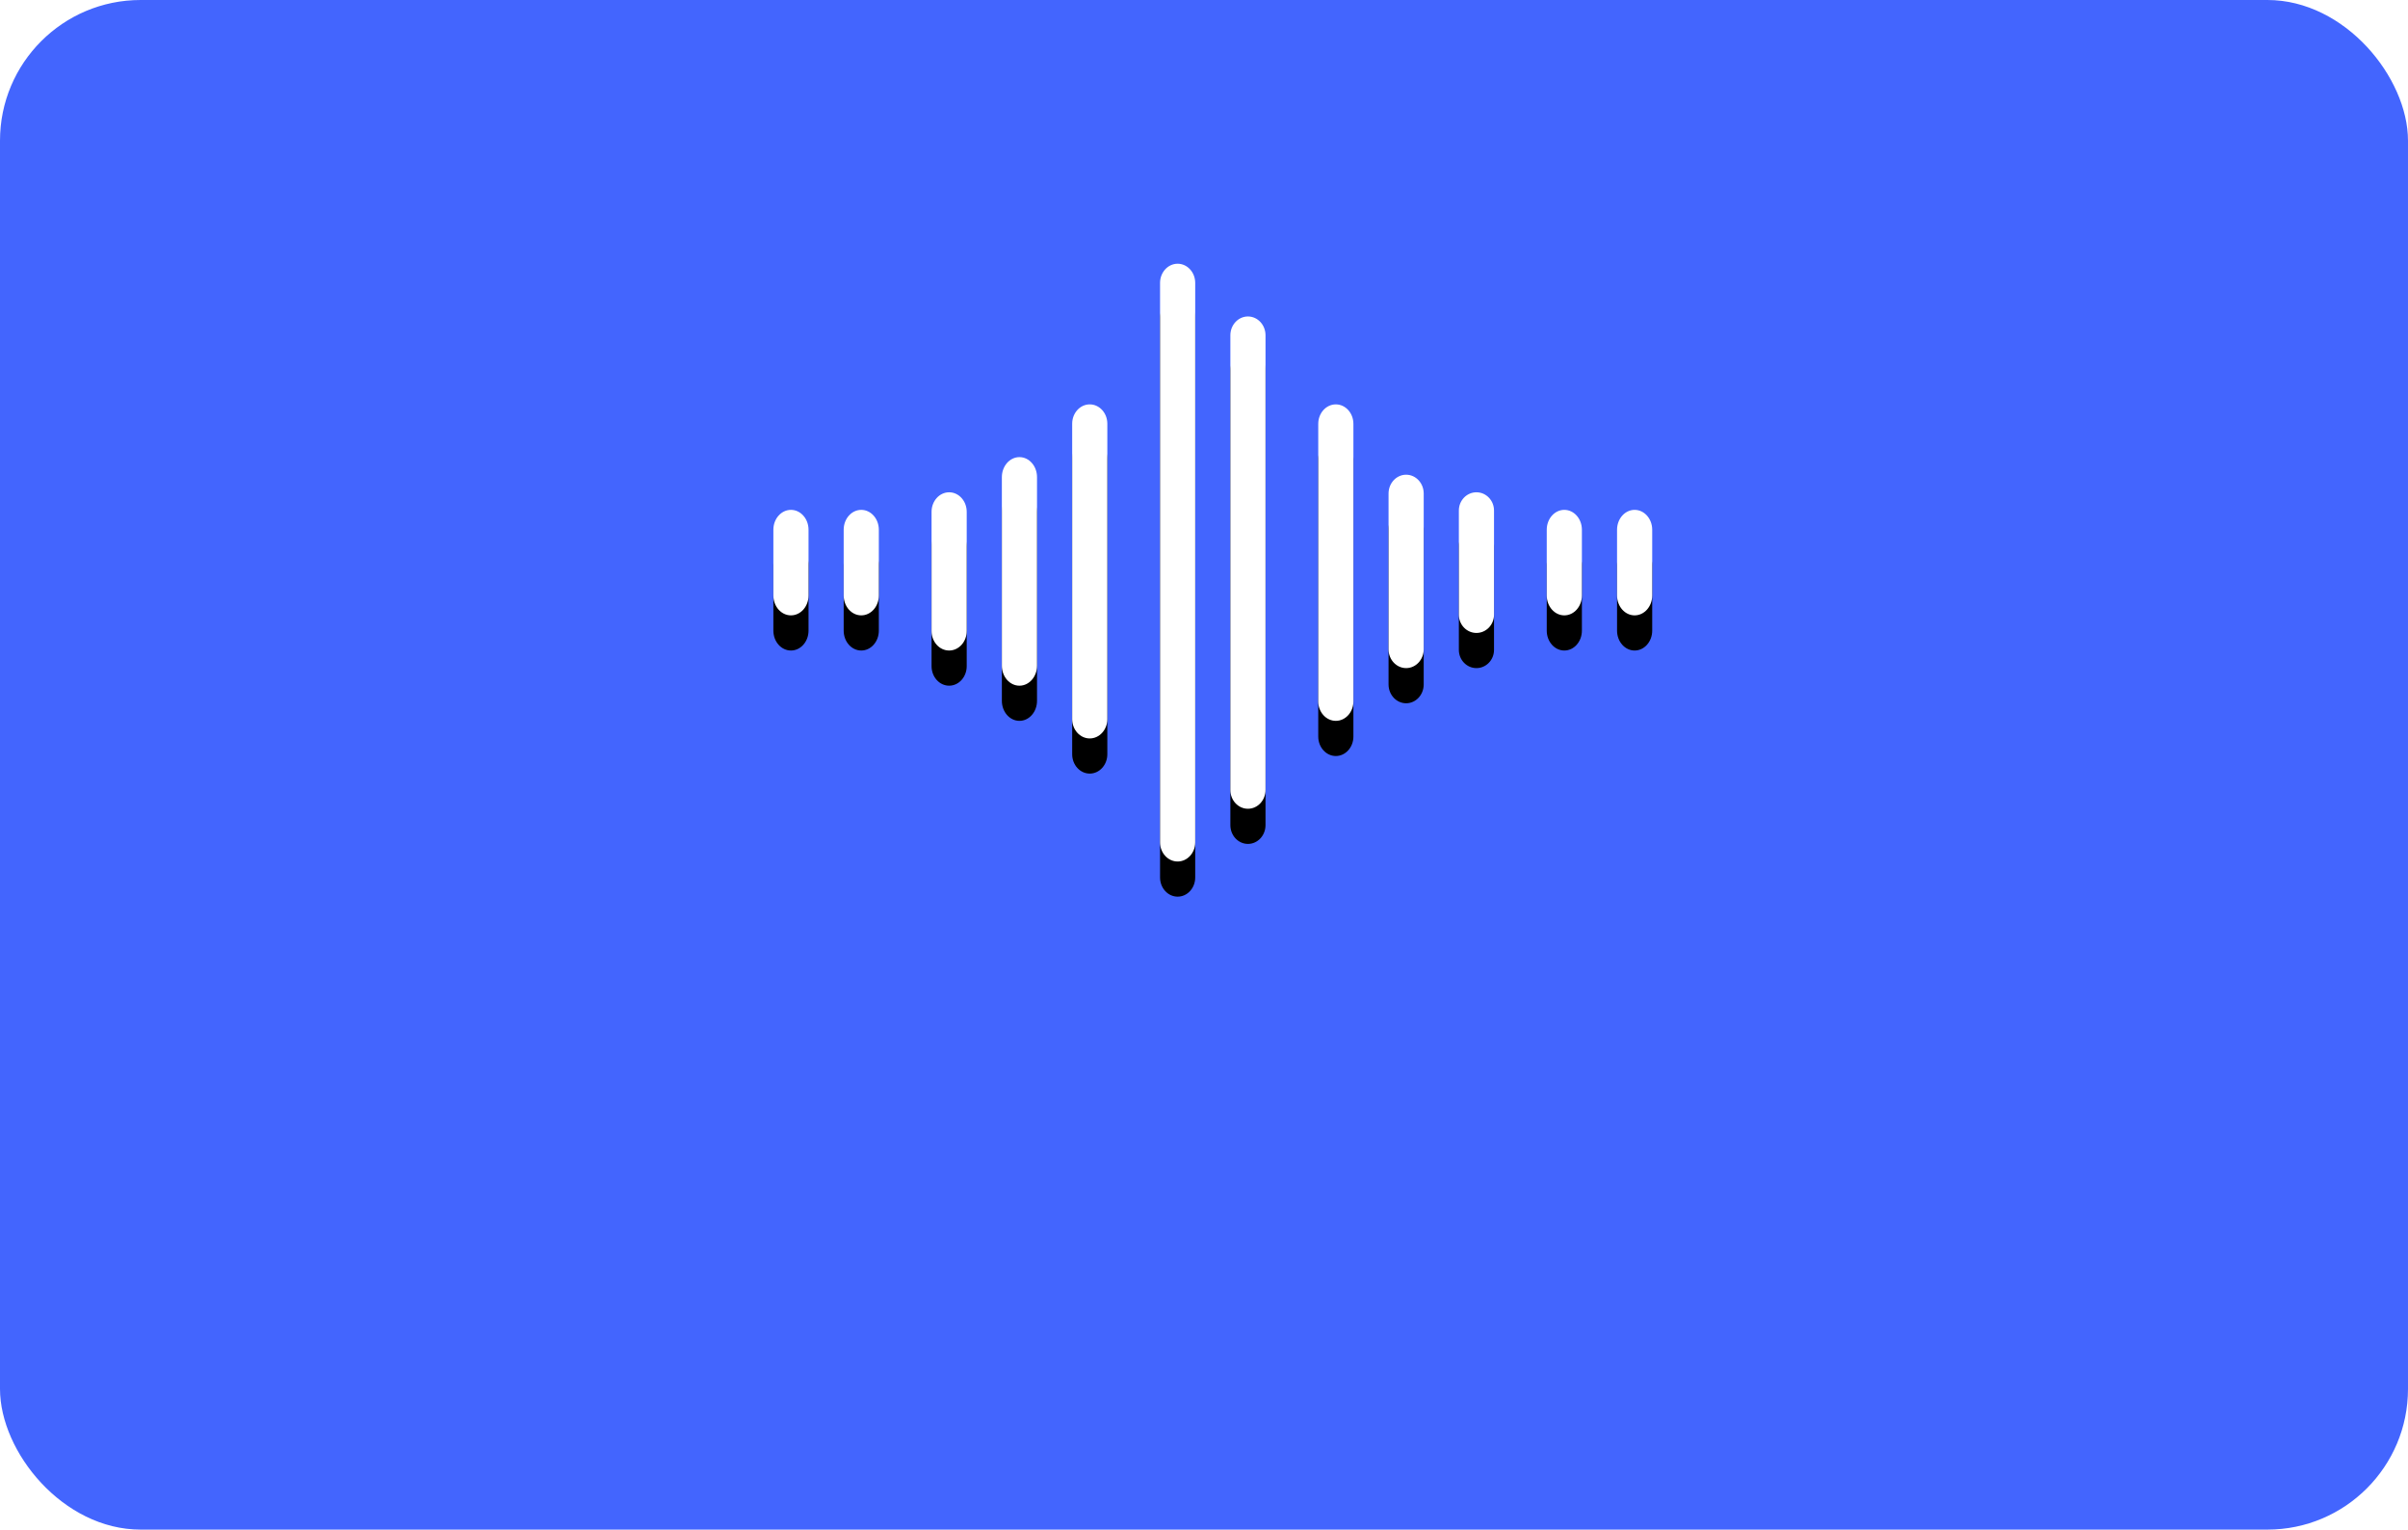 <?xml version="1.0" encoding="UTF-8"?>
<svg width="137px" height="87px" viewBox="0 0 137 87" version="1.1" xmlns="http://www.w3.org/2000/svg" xmlns:xlink="http://www.w3.org/1999/xlink">
    <!-- Generator: Sketch 55.2 (78181) - https://sketchapp.com -->
    <title>Group 5</title>
    <desc>Created with Sketch.</desc>
    <defs>
        <path d="M1,14 C0.448,14 0,14.506 0,15.131 L0,18.869 C0,19.494 0.448,20 1,20 C1.552,20 2,19.494 2,18.869 L2,15.131 C2,14.506 1.552,14 1,14 Z" id="path-1"></path>
        <filter x="-350.0%" y="-83.3%" width="800.0%" height="333.3%" filterUnits="objectBoundingBox" id="filter-2">
            <feOffset dx="0" dy="2" in="SourceAlpha" result="shadowOffsetOuter1"></feOffset>
            <feGaussianBlur stdDeviation="2" in="shadowOffsetOuter1" result="shadowBlurOuter1"></feGaussianBlur>
            <feColorMatrix values="0 0 0 0 0.39   0 0 0 0 0.39   0 0 0 0 0.39  0 0 0 0.5 0" type="matrix" in="shadowBlurOuter1"></feColorMatrix>
        </filter>
        <path d="M5,14 C4.448,14 4,14.506 4,15.131 L4,18.869 C4,19.494 4.448,20 5,20 C5.552,20 6,19.494 6,18.869 L6,15.131 C6,14.506 5.552,14 5,14 Z" id="path-3"></path>
        <filter x="-350.0%" y="-83.3%" width="800.0%" height="333.3%" filterUnits="objectBoundingBox" id="filter-4">
            <feOffset dx="0" dy="2" in="SourceAlpha" result="shadowOffsetOuter1"></feOffset>
            <feGaussianBlur stdDeviation="2" in="shadowOffsetOuter1" result="shadowBlurOuter1"></feGaussianBlur>
            <feColorMatrix values="0 0 0 0 0.39   0 0 0 0 0.39   0 0 0 0 0.39  0 0 0 0.5 0" type="matrix" in="shadowBlurOuter1"></feColorMatrix>
        </filter>
        <path d="M10,13 C9.448,13 9,13.497 9,14.111 L9,20.889 C9,21.503 9.448,22 10,22 C10.552,22 11,21.503 11,20.889 L11,14.111 C11,13.497 10.552,13 10,13 Z" id="path-5"></path>
        <filter x="-350.0%" y="-55.6%" width="800.0%" height="255.6%" filterUnits="objectBoundingBox" id="filter-6">
            <feOffset dx="0" dy="2" in="SourceAlpha" result="shadowOffsetOuter1"></feOffset>
            <feGaussianBlur stdDeviation="2" in="shadowOffsetOuter1" result="shadowBlurOuter1"></feGaussianBlur>
            <feColorMatrix values="0 0 0 0 0.39   0 0 0 0 0.39   0 0 0 0 0.39  0 0 0 0.5 0" type="matrix" in="shadowBlurOuter1"></feColorMatrix>
        </filter>
        <path d="M14,11 C13.448,11 13,11.51 13,12.139 L13,22.861 C13,23.49 13.448,24 14,24 C14.552,24 15,23.49 15,22.861 L15,12.139 C15,11.51 14.552,11 14,11 Z" id="path-7"></path>
        <filter x="-350.0%" y="-38.5%" width="800.0%" height="207.7%" filterUnits="objectBoundingBox" id="filter-8">
            <feOffset dx="0" dy="2" in="SourceAlpha" result="shadowOffsetOuter1"></feOffset>
            <feGaussianBlur stdDeviation="2" in="shadowOffsetOuter1" result="shadowBlurOuter1"></feGaussianBlur>
            <feColorMatrix values="0 0 0 0 0.39   0 0 0 0 0.39   0 0 0 0 0.39  0 0 0 0.5 0" type="matrix" in="shadowBlurOuter1"></feColorMatrix>
        </filter>
        <path d="M18,8 C17.448,8 17,8.493 17,9.101 L17,25.899 C17,26.507 17.448,27 18,27 C18.552,27 19,26.507 19,25.899 L19,9.101 C19,8.493 18.552,8 18,8 Z" id="path-9"></path>
        <filter x="-350.0%" y="-26.3%" width="800.0%" height="173.7%" filterUnits="objectBoundingBox" id="filter-10">
            <feOffset dx="0" dy="2" in="SourceAlpha" result="shadowOffsetOuter1"></feOffset>
            <feGaussianBlur stdDeviation="2" in="shadowOffsetOuter1" result="shadowBlurOuter1"></feGaussianBlur>
            <feColorMatrix values="0 0 0 0 0.39   0 0 0 0 0.39   0 0 0 0 0.39  0 0 0 0.5 0" type="matrix" in="shadowBlurOuter1"></feColorMatrix>
        </filter>
        <path d="M23,0 C22.448,0 22,0.489 22,1.092 L22,32.908 C22,33.511 22.448,34 23,34 C23.552,34 24,33.511 24,32.908 L24,1.092 C24,0.489 23.552,0 23,0 Z" id="path-11"></path>
        <filter x="-350.0%" y="-14.7%" width="800.0%" height="141.2%" filterUnits="objectBoundingBox" id="filter-12">
            <feOffset dx="0" dy="2" in="SourceAlpha" result="shadowOffsetOuter1"></feOffset>
            <feGaussianBlur stdDeviation="2" in="shadowOffsetOuter1" result="shadowBlurOuter1"></feGaussianBlur>
            <feColorMatrix values="0 0 0 0 0.39   0 0 0 0 0.39   0 0 0 0 0.39  0 0 0 0.5 0" type="matrix" in="shadowBlurOuter1"></feColorMatrix>
        </filter>
        <path d="M27,3 C26.448,3 26,3.479 26,4.07 L26,29.93 C26,30.521 26.448,31 27,31 C27.552,31 28,30.521 28,29.93 L28,4.07 C28,3.479 27.552,3 27,3 Z" id="path-13"></path>
        <filter x="-350.0%" y="-17.9%" width="800.0%" height="150.0%" filterUnits="objectBoundingBox" id="filter-14">
            <feOffset dx="0" dy="2" in="SourceAlpha" result="shadowOffsetOuter1"></feOffset>
            <feGaussianBlur stdDeviation="2" in="shadowOffsetOuter1" result="shadowBlurOuter1"></feGaussianBlur>
            <feColorMatrix values="0 0 0 0 0.39   0 0 0 0 0.39   0 0 0 0 0.39  0 0 0 0.5 0" type="matrix" in="shadowBlurOuter1"></feColorMatrix>
        </filter>
        <path d="M32,8 C31.448,8 31,8.496 31,9.108 L31,24.892 C31,25.504 31.448,26 32,26 C32.552,26 33,25.504 33,24.892 L33,9.108 C33,8.496 32.552,8 32,8 Z" id="path-15"></path>
        <filter x="-350.0%" y="-27.8%" width="800.0%" height="177.8%" filterUnits="objectBoundingBox" id="filter-16">
            <feOffset dx="0" dy="2" in="SourceAlpha" result="shadowOffsetOuter1"></feOffset>
            <feGaussianBlur stdDeviation="2" in="shadowOffsetOuter1" result="shadowBlurOuter1"></feGaussianBlur>
            <feColorMatrix values="0 0 0 0 0.39   0 0 0 0 0.39   0 0 0 0 0.39  0 0 0 0.5 0" type="matrix" in="shadowBlurOuter1"></feColorMatrix>
        </filter>
        <path d="M36,12 C35.448,12 35,12.48 35,13.071 L35,21.929 C35,22.52 35.448,23 36,23 C36.552,23 37,22.52 37,21.929 L37,13.071 C37,12.48 36.552,12 36,12 Z" id="path-17"></path>
        <filter x="-350.0%" y="-45.5%" width="800.0%" height="227.3%" filterUnits="objectBoundingBox" id="filter-18">
            <feOffset dx="0" dy="2" in="SourceAlpha" result="shadowOffsetOuter1"></feOffset>
            <feGaussianBlur stdDeviation="2" in="shadowOffsetOuter1" result="shadowBlurOuter1"></feGaussianBlur>
            <feColorMatrix values="0 0 0 0 0.39   0 0 0 0 0.39   0 0 0 0 0.39  0 0 0 0.5 0" type="matrix" in="shadowBlurOuter1"></feColorMatrix>
        </filter>
        <path d="M40,13 C39.448,13 39,13.464 39,14.036 L39,19.964 C39,20.536 39.448,21 40,21 C40.552,21 41,20.536 41,19.964 L41,14.036 C41,13.464 40.552,13 40,13 Z" id="path-19"></path>
        <filter x="-350.0%" y="-62.5%" width="800.0%" height="275.0%" filterUnits="objectBoundingBox" id="filter-20">
            <feOffset dx="0" dy="2" in="SourceAlpha" result="shadowOffsetOuter1"></feOffset>
            <feGaussianBlur stdDeviation="2" in="shadowOffsetOuter1" result="shadowBlurOuter1"></feGaussianBlur>
            <feColorMatrix values="0 0 0 0 0.39   0 0 0 0 0.39   0 0 0 0 0.39  0 0 0 0.5 0" type="matrix" in="shadowBlurOuter1"></feColorMatrix>
        </filter>
        <path d="M45,14 C44.448,14 44,14.506 44,15.131 L44,18.869 C44,19.494 44.448,20 45,20 C45.552,20 46,19.494 46,18.869 L46,15.131 C46,14.506 45.552,14 45,14 Z" id="path-21"></path>
        <filter x="-350.0%" y="-83.3%" width="800.0%" height="333.3%" filterUnits="objectBoundingBox" id="filter-22">
            <feOffset dx="0" dy="2" in="SourceAlpha" result="shadowOffsetOuter1"></feOffset>
            <feGaussianBlur stdDeviation="2" in="shadowOffsetOuter1" result="shadowBlurOuter1"></feGaussianBlur>
            <feColorMatrix values="0 0 0 0 0.39   0 0 0 0 0.39   0 0 0 0 0.39  0 0 0 0.5 0" type="matrix" in="shadowBlurOuter1"></feColorMatrix>
        </filter>
        <path d="M49,14 C48.448,14 48,14.506 48,15.131 L48,18.869 C48,19.494 48.448,20 49,20 C49.552,20 50,19.494 50,18.869 L50,15.131 C50,14.506 49.552,14 49,14 Z" id="path-23"></path>
        <filter x="-350.0%" y="-83.3%" width="800.0%" height="333.3%" filterUnits="objectBoundingBox" id="filter-24">
            <feOffset dx="0" dy="2" in="SourceAlpha" result="shadowOffsetOuter1"></feOffset>
            <feGaussianBlur stdDeviation="2" in="shadowOffsetOuter1" result="shadowBlurOuter1"></feGaussianBlur>
            <feColorMatrix values="0 0 0 0 0.39   0 0 0 0 0.39   0 0 0 0 0.39  0 0 0 0.5 0" type="matrix" in="shadowBlurOuter1"></feColorMatrix>
        </filter>
    </defs>
    <g id="Page-1" stroke="none" stroke-width="1" fill="none" fill-rule="evenodd">
        <g id="Group-5">
            <rect id="Rectangle-Copy-5" fill="#4365FE" x="0" y="0" width="137" height="87" rx="8"></rect>
            <g id="sound-frecuency-copy" transform="translate(44, 15)" fill-rule="nonzero">
                <g id="Path">
                    <use fill="black" fill-opacity="1" filter="url(#filter-2)" xlink:href="#path-1"></use>
                    <use fill="#FFFFFF" xlink:href="#path-1"></use>
                </g>
                <g id="Path">
                    <use fill="black" fill-opacity="1" filter="url(#filter-4)" xlink:href="#path-3"></use>
                    <use fill="#FFFFFF" xlink:href="#path-3"></use>
                </g>
                <g id="Path">
                    <use fill="black" fill-opacity="1" filter="url(#filter-6)" xlink:href="#path-5"></use>
                    <use fill="#FFFFFF" xlink:href="#path-5"></use>
                </g>
                <g id="Path">
                    <use fill="black" fill-opacity="1" filter="url(#filter-8)" xlink:href="#path-7"></use>
                    <use fill="#FFFFFF" xlink:href="#path-7"></use>
                </g>
                <g id="Path">
                    <use fill="black" fill-opacity="1" filter="url(#filter-10)" xlink:href="#path-9"></use>
                    <use fill="#FFFFFF" xlink:href="#path-9"></use>
                </g>
                <g id="Path">
                    <use fill="black" fill-opacity="1" filter="url(#filter-12)" xlink:href="#path-11"></use>
                    <use fill="#FFFFFF" xlink:href="#path-11"></use>
                </g>
                <g id="Path">
                    <use fill="black" fill-opacity="1" filter="url(#filter-14)" xlink:href="#path-13"></use>
                    <use fill="#FFFFFF" xlink:href="#path-13"></use>
                </g>
                <g id="Path">
                    <use fill="black" fill-opacity="1" filter="url(#filter-16)" xlink:href="#path-15"></use>
                    <use fill="#FFFFFF" xlink:href="#path-15"></use>
                </g>
                <g id="Path">
                    <use fill="black" fill-opacity="1" filter="url(#filter-18)" xlink:href="#path-17"></use>
                    <use fill="#FFFFFF" xlink:href="#path-17"></use>
                </g>
                <g id="Path">
                    <use fill="black" fill-opacity="1" filter="url(#filter-20)" xlink:href="#path-19"></use>
                    <use fill="#FFFFFF" xlink:href="#path-19"></use>
                </g>
                <g id="Path">
                    <use fill="black" fill-opacity="1" filter="url(#filter-22)" xlink:href="#path-21"></use>
                    <use fill="#FFFFFF" xlink:href="#path-21"></use>
                </g>
                <g id="Path">
                    <use fill="black" fill-opacity="1" filter="url(#filter-24)" xlink:href="#path-23"></use>
                    <use fill="#FFFFFF" xlink:href="#path-23"></use>
                </g>
            </g>
        </g>
    </g>
</svg>